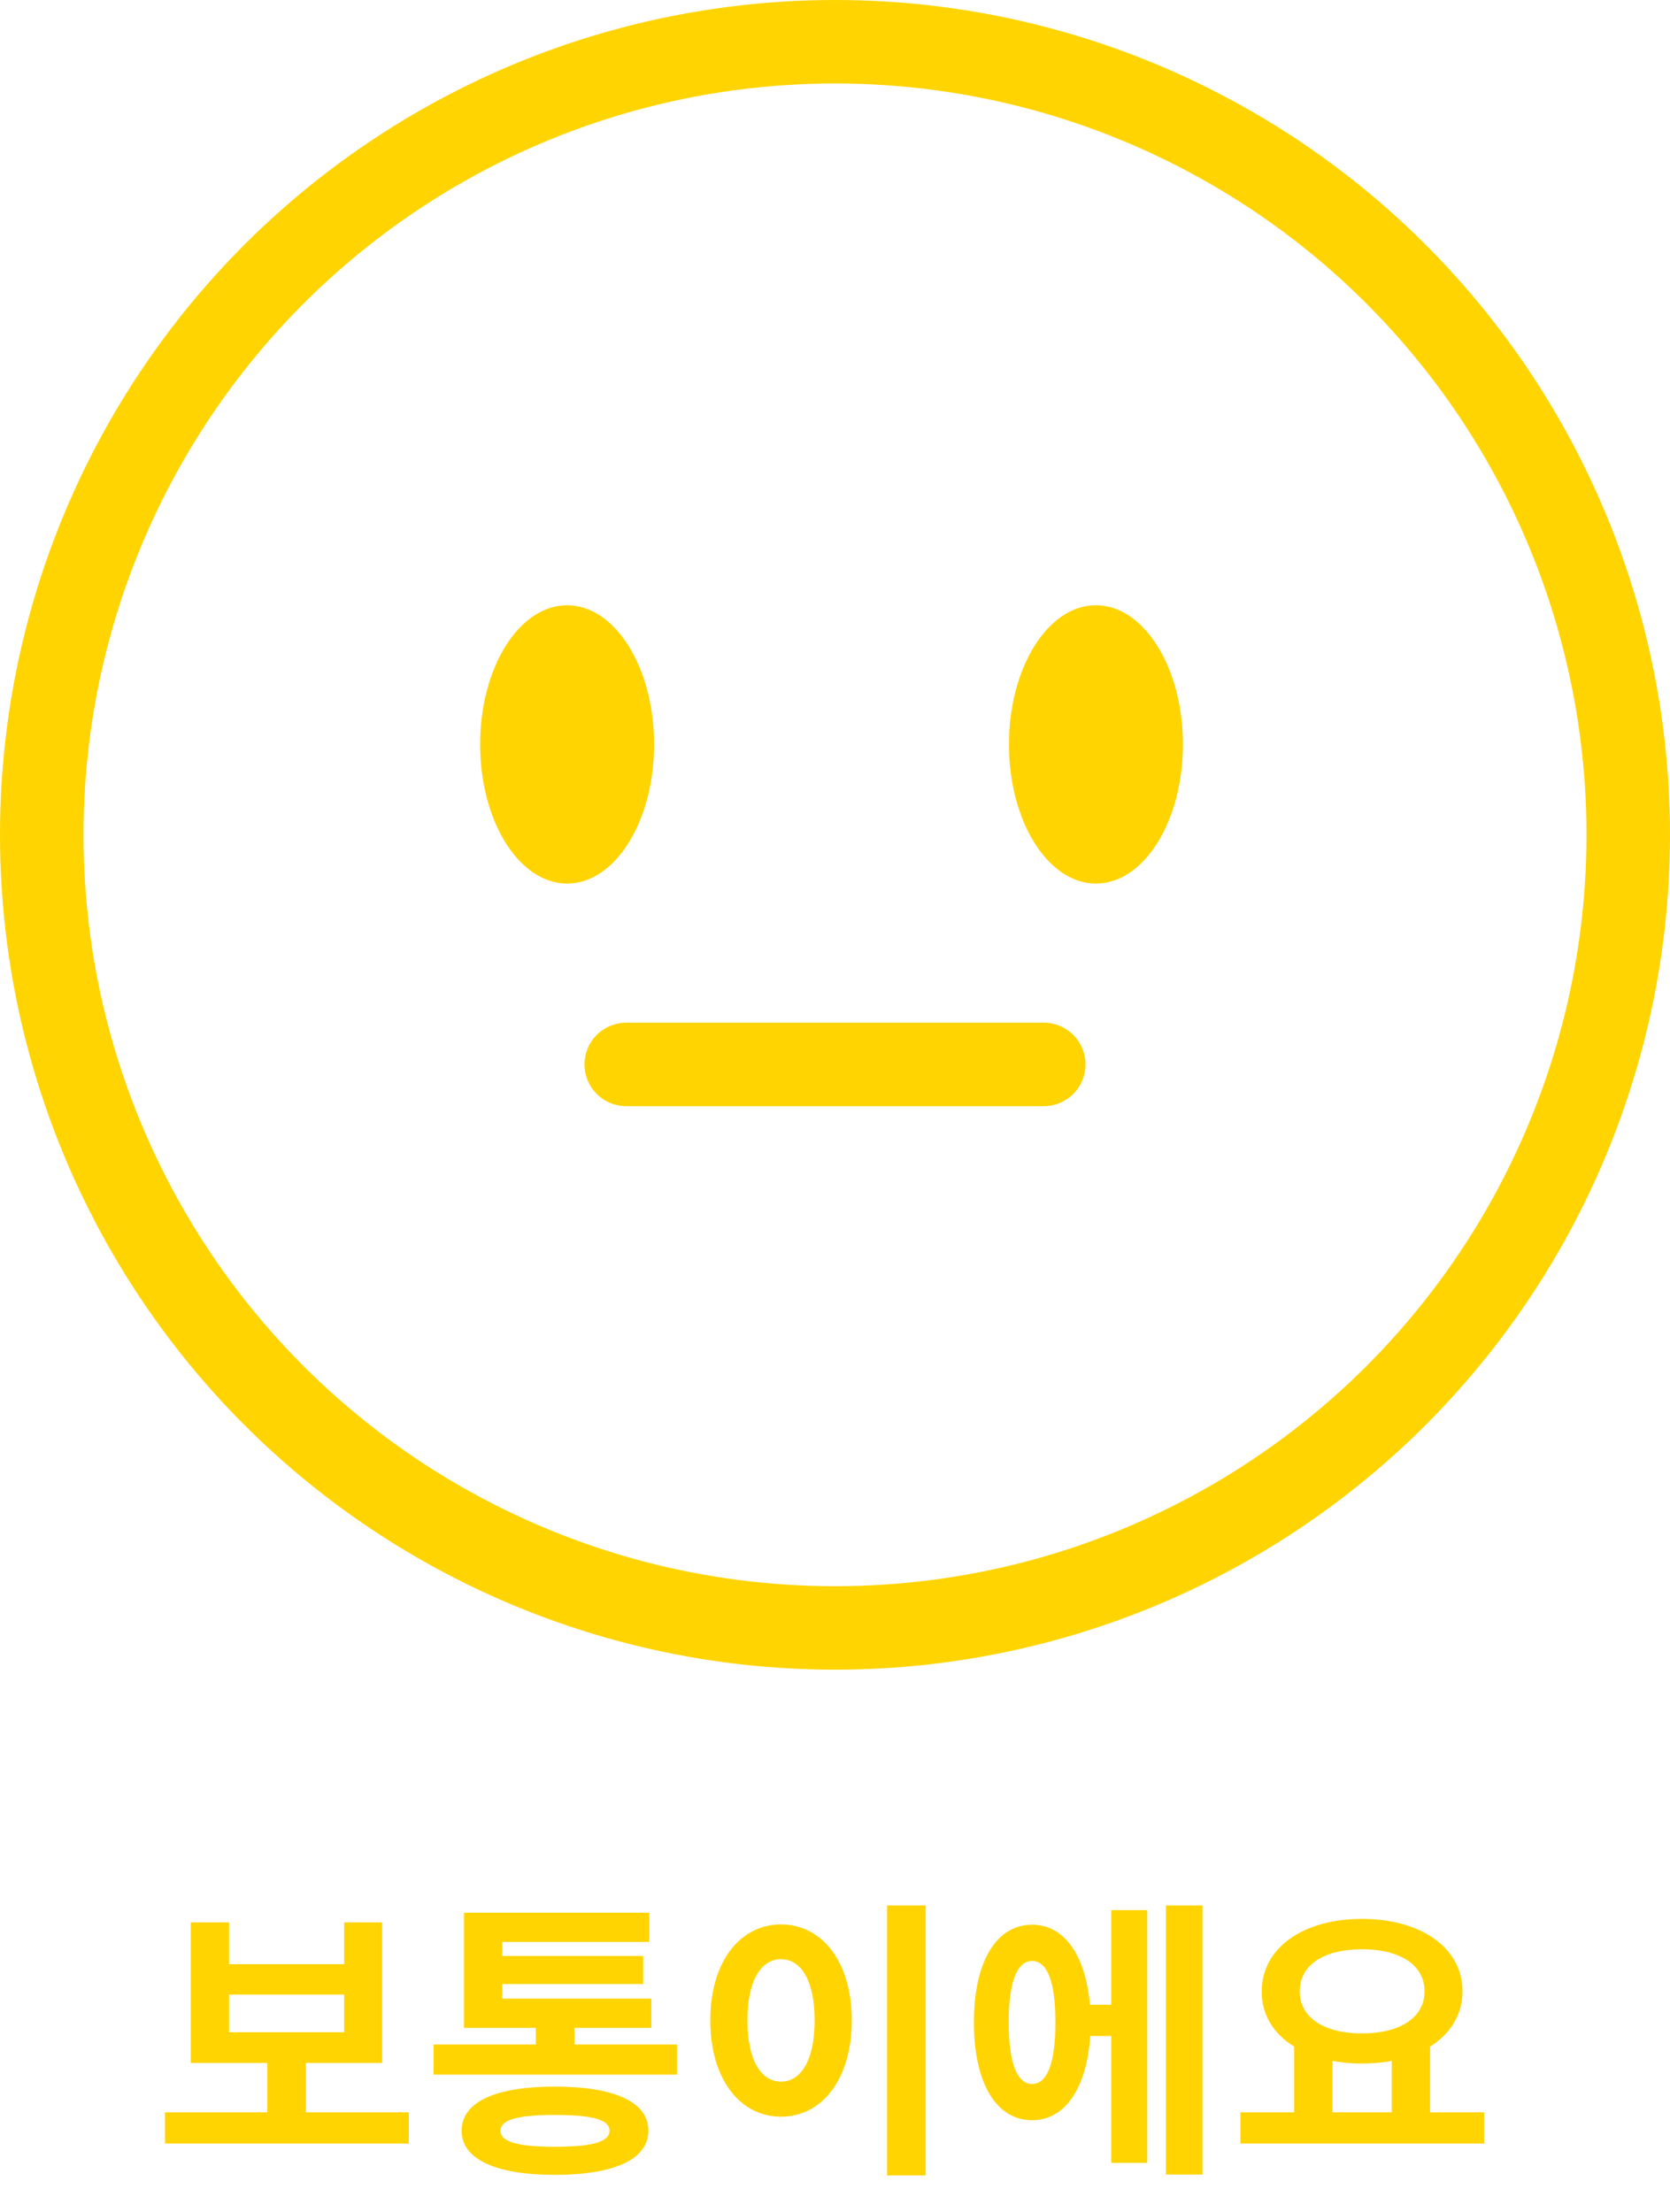 <svg width="80" height="106" viewBox="0 0 80 106" fill="none" xmlns="http://www.w3.org/2000/svg">
<path d="M10.971 95.566H16.487V97.372H10.971V95.566ZM14.653 101.208V98.842H18.307V92.108H16.487V94.11H10.971V92.108H9.137V98.842H12.805V101.208H7.905V102.706H19.581V101.208H14.653ZM26.58 102.86C24.802 102.86 23.976 102.622 23.976 102.09C23.976 101.558 24.802 101.334 26.58 101.334C28.372 101.334 29.198 101.558 29.198 102.09C29.198 102.622 28.372 102.86 26.58 102.86ZM26.58 99.976C23.752 99.976 22.114 100.704 22.114 102.09C22.114 103.462 23.752 104.204 26.58 104.204C29.422 104.204 31.06 103.462 31.06 102.09C31.06 100.704 29.422 99.976 26.58 99.976ZM27.518 97.96V97.162H31.2V95.762H24.06V95.062H30.808V93.718H24.06V93.046H31.102V91.646H22.226V97.162H25.67V97.96H20.77V99.402H32.432V97.96H27.518ZM42.496 91.296V104.232H44.344V91.296H42.496ZM37.414 92.206C35.468 92.206 34.026 93.97 34.026 96.798C34.026 99.64 35.468 101.418 37.414 101.418C39.361 101.418 40.803 99.64 40.803 96.798C40.803 93.97 39.361 92.206 37.414 92.206ZM37.414 93.872C38.367 93.872 39.025 94.894 39.025 96.798C39.025 98.716 38.367 99.738 37.414 99.738C36.462 99.738 35.804 98.716 35.804 96.798C35.804 94.894 36.462 93.872 37.414 93.872ZM49.44 99.85C48.739 99.85 48.319 98.884 48.319 96.896C48.319 94.922 48.739 93.956 49.44 93.956C50.154 93.956 50.559 94.922 50.559 96.896C50.559 98.884 50.154 99.85 49.44 99.85ZM53.233 96.056H52.212C52.002 93.648 50.965 92.22 49.44 92.22C47.731 92.22 46.654 93.984 46.654 96.896C46.654 99.822 47.731 101.586 49.44 101.586C51.008 101.586 52.057 100.074 52.225 97.554H53.233V103.63H54.956V91.52H53.233V96.056ZM55.852 91.296V104.19H57.602V91.296H55.852ZM63.83 98.744C64.278 98.828 64.74 98.87 65.244 98.87C65.748 98.87 66.224 98.828 66.672 98.744V101.208H63.83V98.744ZM65.244 93.396C67.036 93.396 68.24 94.124 68.24 95.412C68.24 96.686 67.036 97.428 65.244 97.428C63.452 97.428 62.262 96.686 62.262 95.412C62.262 94.124 63.452 93.396 65.244 93.396ZM68.506 101.208V98.058C69.472 97.456 70.06 96.532 70.06 95.412C70.06 93.298 68.03 91.94 65.244 91.94C62.472 91.94 60.442 93.298 60.442 95.412C60.428 96.532 61.016 97.456 61.996 98.058V101.208H59.42V102.706H71.096V101.208H68.506Z" fill="#FFD400"/>
<circle cx="40" cy="40" r="38" stroke="#FFD400" stroke-width="4"/>
<ellipse cx="27.167" cy="35.667" rx="4.167" ry="6.667" fill="#FFD400"/>
<ellipse cx="52.5" cy="35.667" rx="4.167" ry="6.667" fill="#FFD400"/>
<path d="M30 51L50 51" stroke="#FFD400" stroke-width="4" stroke-linecap="round"/>
</svg>
